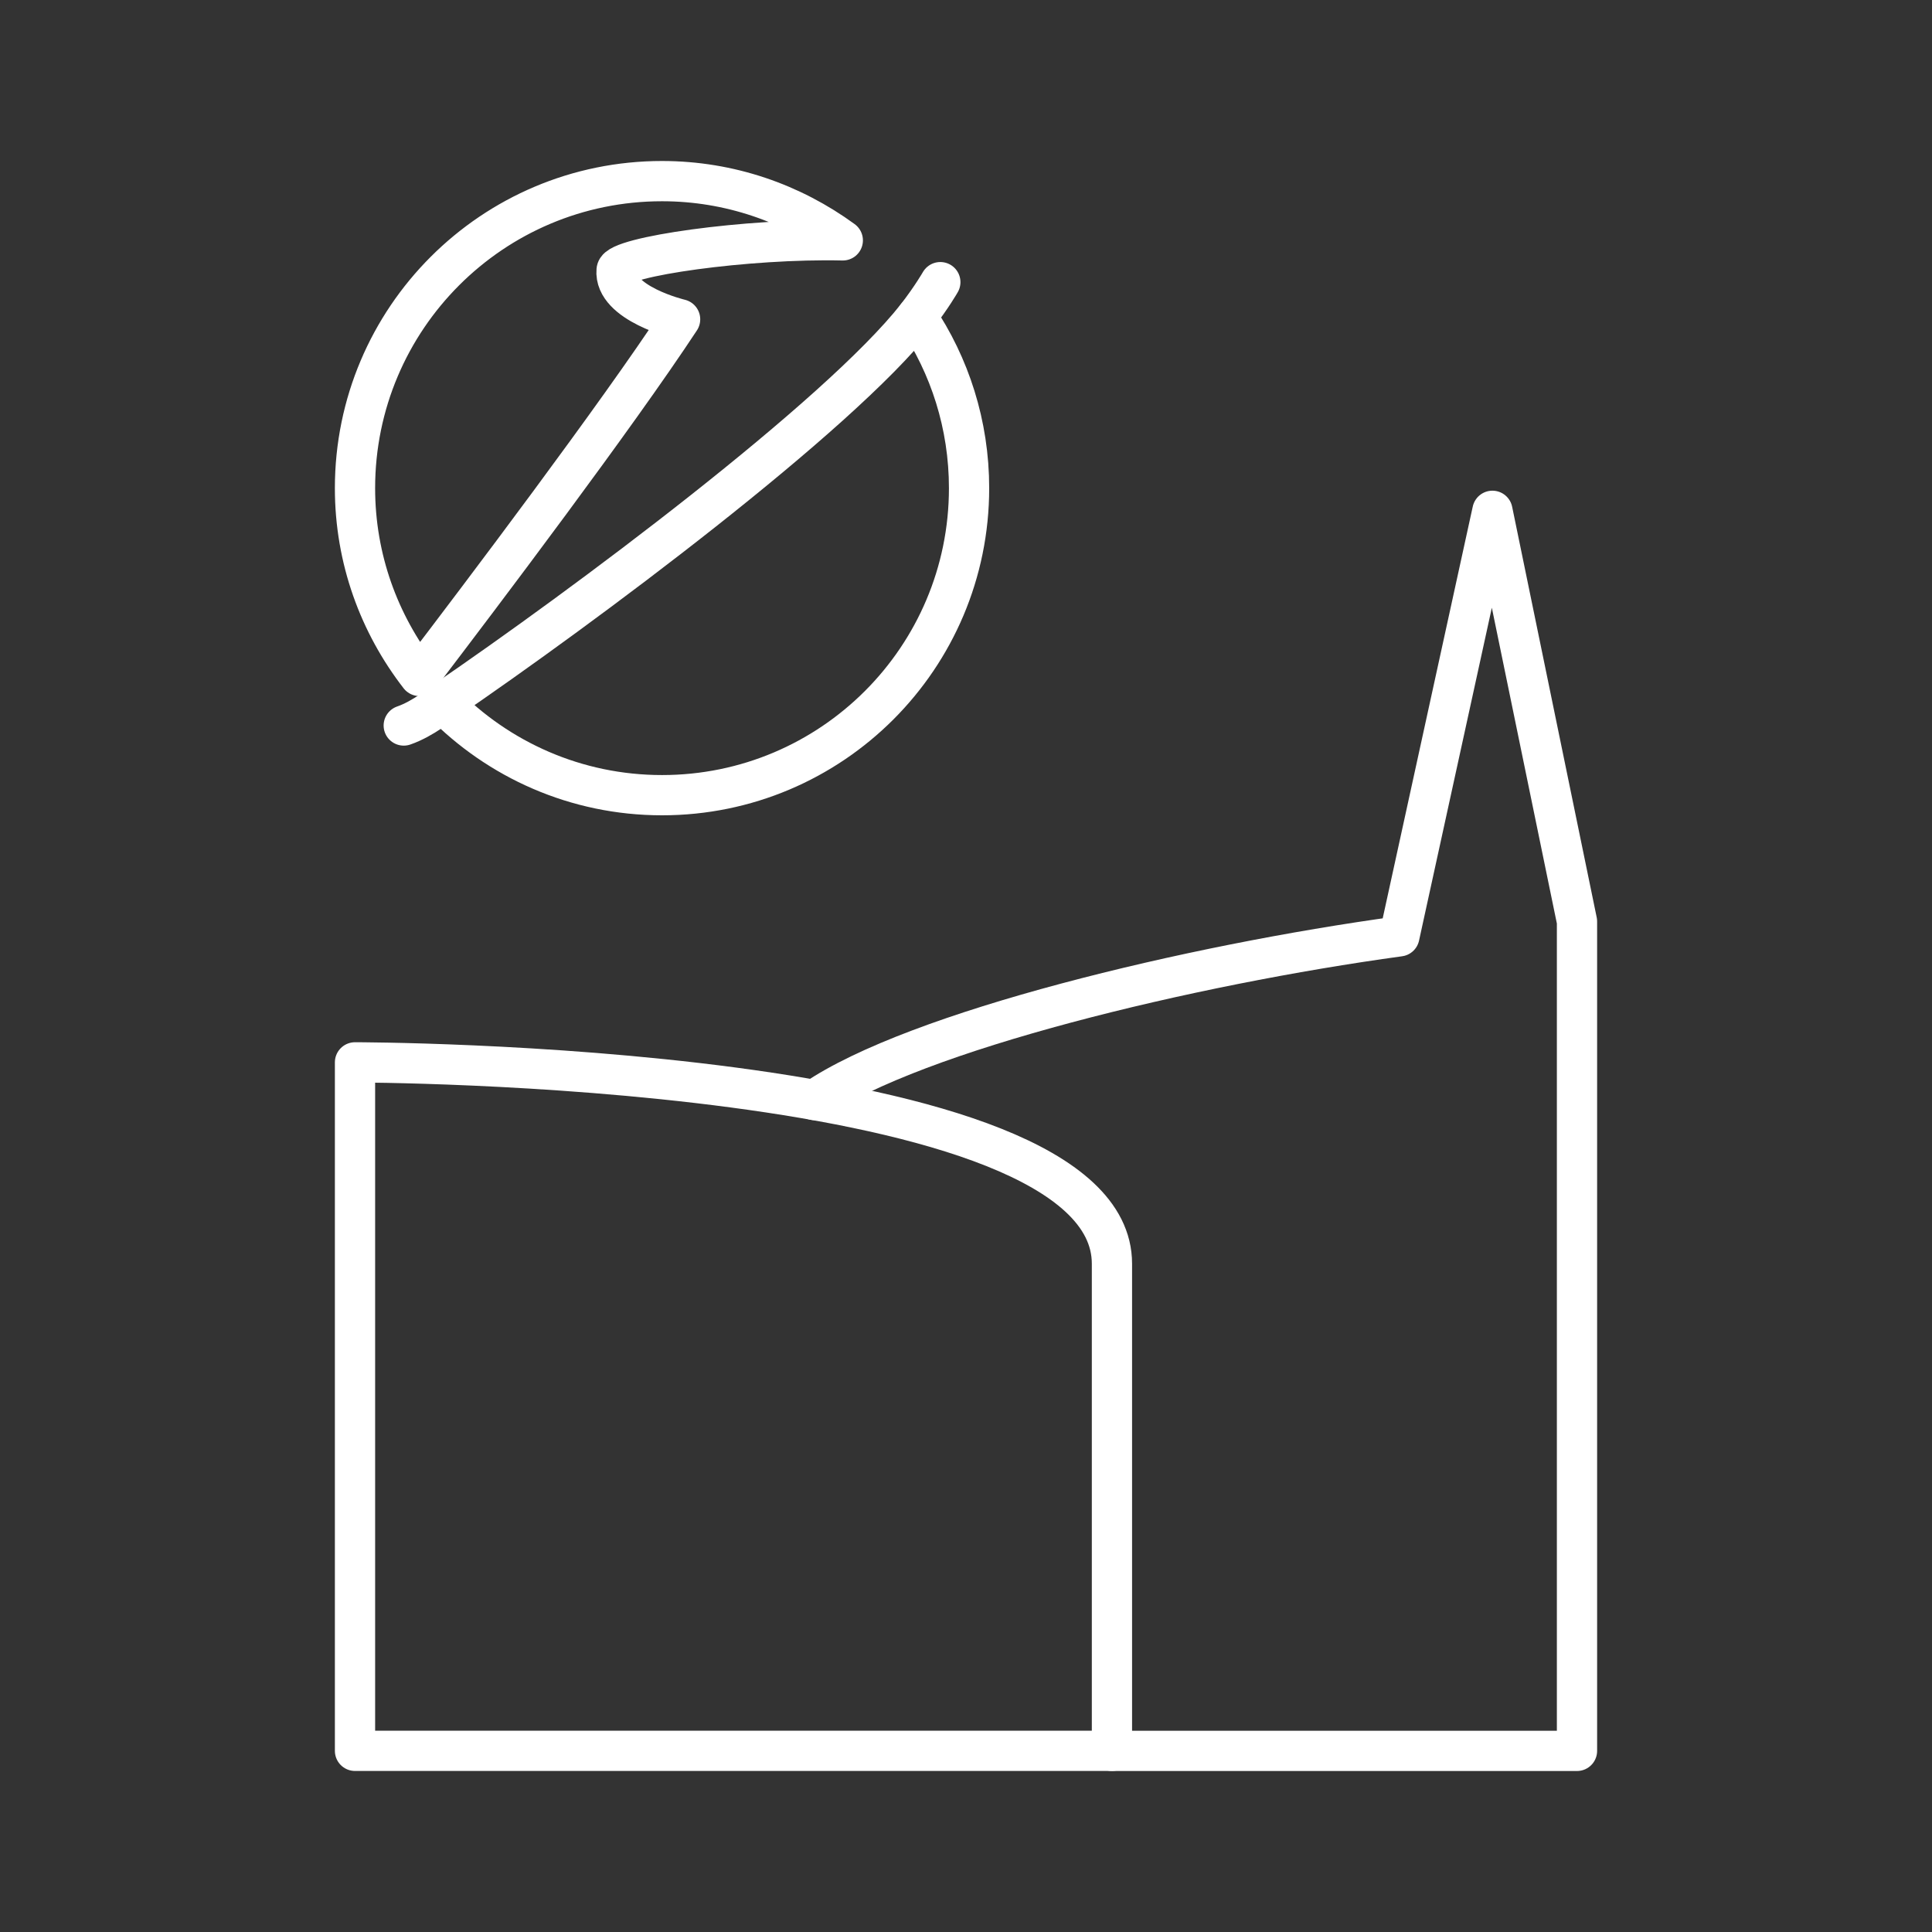 <?xml version="1.0" encoding="UTF-8"?><svg id="b" xmlns="http://www.w3.org/2000/svg" viewBox="0 0 48 48"><rect x="0" y="0" width="48" height="48" fill="#333333" stroke="none"/><defs><style>.c{fill:none;stroke:#fff;stroke-linecap:round;stroke-linejoin:round;}</style></defs><path class="c" d="m27.626,31.396c0-5.002-18.806-5.002-18.806-5.002v17.105h18.806v-12.104Z"/><path class="c" d="m27.626,43.5h11.554v-20.606l-2.101-10.203-2.312,10.572c-5.195.711-12.024,2.351-14.532,4.067"/><g><g><path class="c" d="m16.897,7.933s-1.649-.391-1.578-1.218c.029-.339,3.259-.798,5.62-.743-1.261-.921-2.81-1.472-4.491-1.472-4.213,0-7.628,3.415-7.628,7.628,0,1.76.602,3.375,1.603,4.666,1.587-2.08,4.888-6.45,6.474-8.86Z"/><path class="c" d="m22.775,7.866c-1.958,2.488-8.257,7.188-11.779,9.592,1.385,1.416,3.314,2.298,5.452,2.298,4.213,0,7.628-3.415,7.628-7.628,0-1.579-.48-3.045-1.301-4.262Z"/></g><path class="c" d="m22.775,7.866c.377-.487.587-.856.587-.856"/><path class="c" d="m10.031,18.025c.483-.166.966-.568.966-.568"/></g></svg>